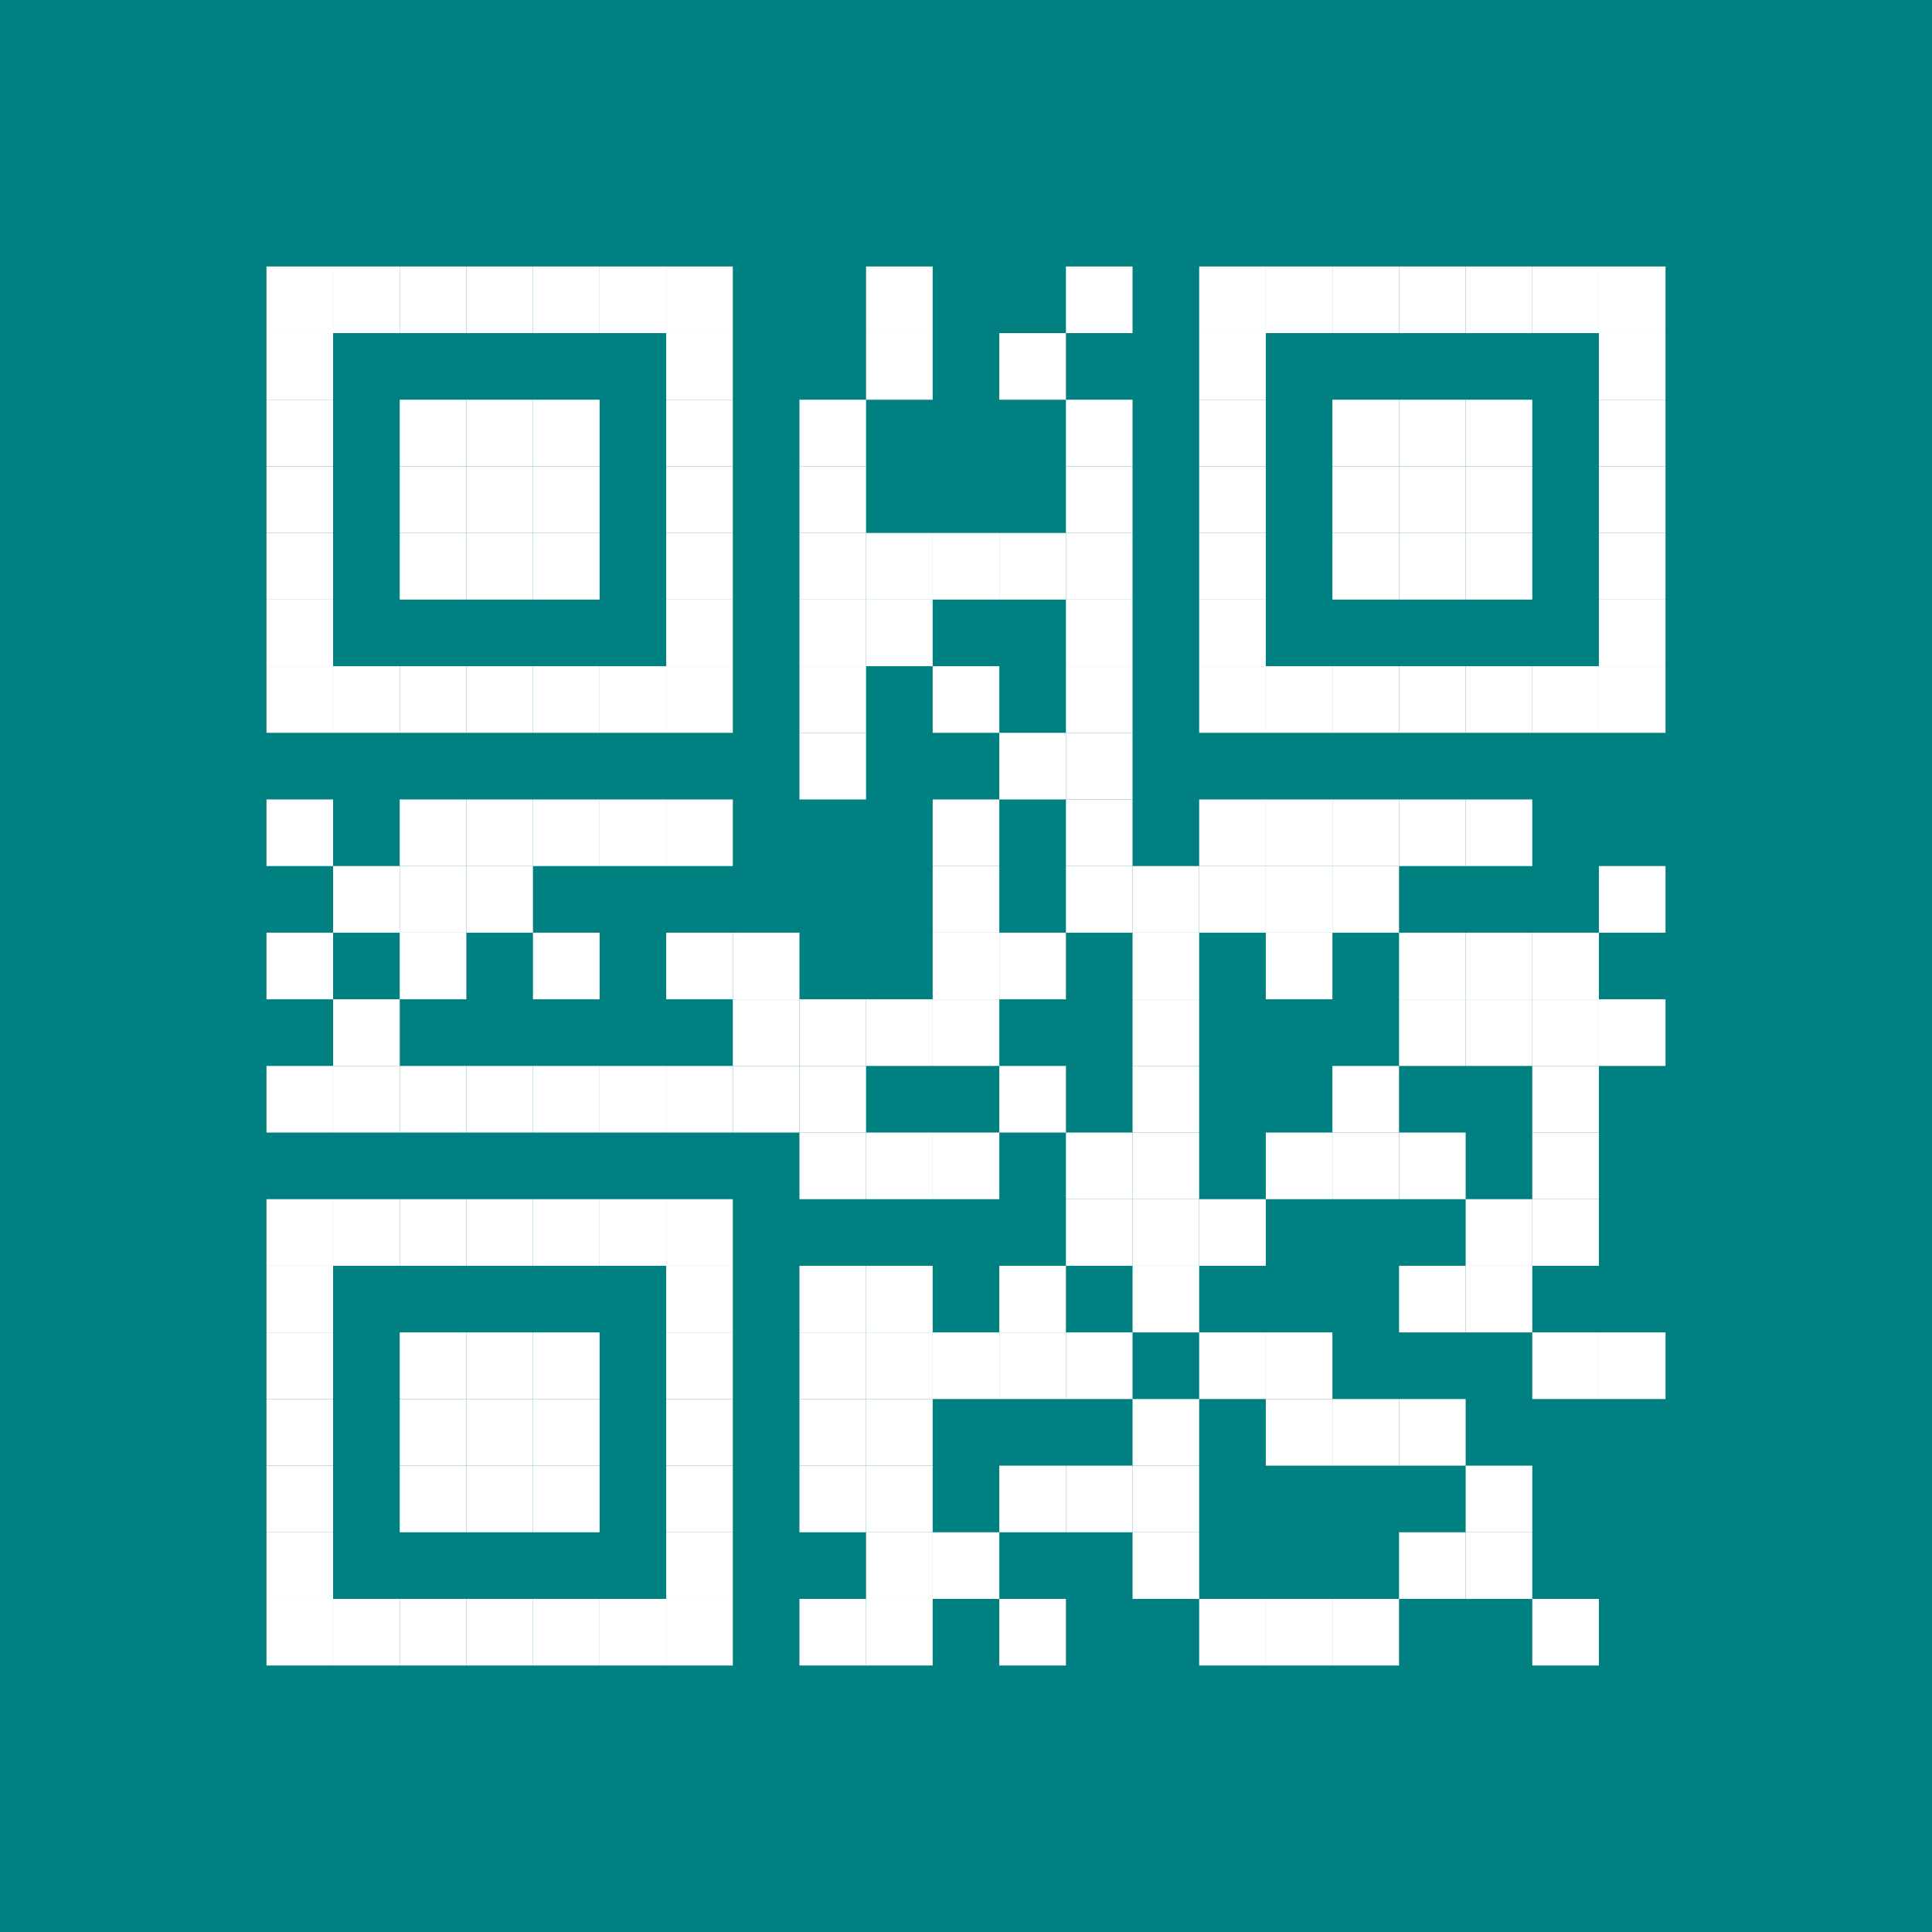 <?xml version="1.0" encoding="UTF-8" standalone="no"?>
<svg
   xmlns:dc="http://purl.org/dc/elements/1.1/"
   xmlns:cc="http://creativecommons.org/ns#"
   xmlns:rdf="http://www.w3.org/1999/02/22-rdf-syntax-ns#"
   xmlns:svg="http://www.w3.org/2000/svg"
   xmlns="http://www.w3.org/2000/svg"
   xmlns:sodipodi="http://sodipodi.sourceforge.net/DTD/sodipodi-0.dtd"
   xmlns:inkscape="http://www.inkscape.org/namespaces/inkscape"
   width="290"
   height="290"
   id="svg2"
   version="1.1"
   inkscape:version="0.91 r13725"
   sodipodi:docname="QRCODE.svg">
  <defs
     id="defs471" />
  <sodipodi:namedview
     pagecolor="#ffffff"
     bordercolor="#666666"
     borderopacity="1"
     objecttolerance="10"
     gridtolerance="10"
     guidetolerance="10"
     inkscape:pageopacity="0"
     inkscape:pageshadow="2"
     inkscape:window-width="1250"
     inkscape:window-height="755"
     id="namedview469"
     showgrid="false"
     inkscape:zoom="1.1508772"
     inkscape:cx="68.698834"
     inkscape:cy="126.64453"
     inkscape:window-x="30"
     inkscape:window-y="1"
     inkscape:window-maximized="1"
     inkscape:current-layer="layer1" />
  <g
     inkscape:groupmode="layer"
     id="layer1"
     inkscape:label="Layer 1">
    <rect
       style="fill:#008080"
       id="rect4038"
       width="292.458"
       height="294.915"
       x="0"
       y="0" />
  </g>
  <g
     inkscape:groupmode="layer"
     id="layer2"
     inkscape:label="Layer 2">
    <g
       style="fill:#ffffff"
       id="quickmark"
       transform="translate(40,40)"
       fill="black">
      <rect
         x="0"
         y="0"
         width="10"
         height="10"
         id="rect5"
         style="fill:#ffffff" />
      <rect
         x="10"
         y="0"
         width="10"
         height="10"
         id="rect7"
         style="fill:#ffffff" />
      <rect
         x="20"
         y="0"
         width="10"
         height="10"
         id="rect9"
         style="fill:#ffffff" />
      <rect
         x="30"
         y="0"
         width="10"
         height="10"
         id="rect11"
         style="fill:#ffffff" />
      <rect
         x="40"
         y="0"
         width="10"
         height="10"
         id="rect13"
         style="fill:#ffffff" />
      <rect
         x="50"
         y="0"
         width="10"
         height="10"
         id="rect15"
         style="fill:#ffffff" />
      <rect
         x="60"
         y="0"
         width="10"
         height="10"
         id="rect17"
         style="fill:#ffffff" />
      <rect
         x="90"
         y="0"
         width="10"
         height="10"
         id="rect19"
         style="fill:#ffffff" />
      <rect
         x="120"
         y="0"
         width="10"
         height="10"
         id="rect21"
         style="fill:#ffffff" />
      <rect
         x="140"
         y="0"
         width="10"
         height="10"
         id="rect23"
         style="fill:#ffffff" />
      <rect
         x="150"
         y="0"
         width="10"
         height="10"
         id="rect25"
         style="fill:#ffffff" />
      <rect
         x="160"
         y="0"
         width="10"
         height="10"
         id="rect27"
         style="fill:#ffffff" />
      <rect
         x="170"
         y="0"
         width="10"
         height="10"
         id="rect29"
         style="fill:#ffffff" />
      <rect
         x="180"
         y="0"
         width="10"
         height="10"
         id="rect31"
         style="fill:#ffffff" />
      <rect
         x="190"
         y="0"
         width="10"
         height="10"
         id="rect33"
         style="fill:#ffffff" />
      <rect
         x="200"
         y="0"
         width="10"
         height="10"
         id="rect35"
         style="fill:#ffffff" />
      <rect
         x="0"
         y="10"
         width="10"
         height="10"
         id="rect37"
         style="fill:#ffffff" />
      <rect
         x="60"
         y="10"
         width="10"
         height="10"
         id="rect39"
         style="fill:#ffffff" />
      <rect
         x="90"
         y="10"
         width="10"
         height="10"
         id="rect41"
         style="fill:#ffffff" />
      <rect
         x="110"
         y="10"
         width="10"
         height="10"
         id="rect43"
         style="fill:#ffffff" />
      <rect
         x="140"
         y="10"
         width="10"
         height="10"
         id="rect45"
         style="fill:#ffffff" />
      <rect
         x="200"
         y="10"
         width="10"
         height="10"
         id="rect47"
         style="fill:#ffffff" />
      <rect
         x="0"
         y="20"
         width="10"
         height="10"
         id="rect49"
         style="fill:#ffffff" />
      <rect
         x="20"
         y="20"
         width="10"
         height="10"
         id="rect51"
         style="fill:#ffffff" />
      <rect
         x="30"
         y="20"
         width="10"
         height="10"
         id="rect53"
         style="fill:#ffffff" />
      <rect
         x="40"
         y="20"
         width="10"
         height="10"
         id="rect55"
         style="fill:#ffffff" />
      <rect
         x="60"
         y="20"
         width="10"
         height="10"
         id="rect57"
         style="fill:#ffffff" />
      <rect
         x="80"
         y="20"
         width="10"
         height="10"
         id="rect59"
         style="fill:#ffffff" />
      <rect
         x="120"
         y="20"
         width="10"
         height="10"
         id="rect61"
         style="fill:#ffffff" />
      <rect
         x="140"
         y="20"
         width="10"
         height="10"
         id="rect63"
         style="fill:#ffffff" />
      <rect
         x="160"
         y="20"
         width="10"
         height="10"
         id="rect65"
         style="fill:#ffffff" />
      <rect
         x="170"
         y="20"
         width="10"
         height="10"
         id="rect67"
         style="fill:#ffffff" />
      <rect
         x="180"
         y="20"
         width="10"
         height="10"
         id="rect69"
         style="fill:#ffffff" />
      <rect
         x="200"
         y="20"
         width="10"
         height="10"
         id="rect71"
         style="fill:#ffffff" />
      <rect
         x="0"
         y="30"
         width="10"
         height="10"
         id="rect73"
         style="fill:#ffffff" />
      <rect
         x="20"
         y="30"
         width="10"
         height="10"
         id="rect75"
         style="fill:#ffffff" />
      <rect
         x="30"
         y="30"
         width="10"
         height="10"
         id="rect77"
         style="fill:#ffffff" />
      <rect
         x="40"
         y="30"
         width="10"
         height="10"
         id="rect79"
         style="fill:#ffffff" />
      <rect
         x="60"
         y="30"
         width="10"
         height="10"
         id="rect81"
         style="fill:#ffffff" />
      <rect
         x="80"
         y="30"
         width="10"
         height="10"
         id="rect83"
         style="fill:#ffffff" />
      <rect
         x="120"
         y="30"
         width="10"
         height="10"
         id="rect85"
         style="fill:#ffffff" />
      <rect
         x="140"
         y="30"
         width="10"
         height="10"
         id="rect87"
         style="fill:#ffffff" />
      <rect
         x="160"
         y="30"
         width="10"
         height="10"
         id="rect89"
         style="fill:#ffffff" />
      <rect
         x="170"
         y="30"
         width="10"
         height="10"
         id="rect91"
         style="fill:#ffffff" />
      <rect
         x="180"
         y="30"
         width="10"
         height="10"
         id="rect93"
         style="fill:#ffffff" />
      <rect
         x="200"
         y="30"
         width="10"
         height="10"
         id="rect95"
         style="fill:#ffffff" />
      <rect
         x="0"
         y="40"
         width="10"
         height="10"
         id="rect97"
         style="fill:#ffffff" />
      <rect
         x="20"
         y="40"
         width="10"
         height="10"
         id="rect99"
         style="fill:#ffffff" />
      <rect
         x="30"
         y="40"
         width="10"
         height="10"
         id="rect101"
         style="fill:#ffffff" />
      <rect
         x="40"
         y="40"
         width="10"
         height="10"
         id="rect103"
         style="fill:#ffffff" />
      <rect
         x="60"
         y="40"
         width="10"
         height="10"
         id="rect105"
         style="fill:#ffffff" />
      <rect
         x="80"
         y="40"
         width="10"
         height="10"
         id="rect107"
         style="fill:#ffffff" />
      <rect
         x="90"
         y="40"
         width="10"
         height="10"
         id="rect109"
         style="fill:#ffffff" />
      <rect
         x="100"
         y="40"
         width="10"
         height="10"
         id="rect111"
         style="fill:#ffffff" />
      <rect
         x="110"
         y="40"
         width="10"
         height="10"
         id="rect113"
         style="fill:#ffffff" />
      <rect
         x="120"
         y="40"
         width="10"
         height="10"
         id="rect115"
         style="fill:#ffffff" />
      <rect
         x="140"
         y="40"
         width="10"
         height="10"
         id="rect117"
         style="fill:#ffffff" />
      <rect
         x="160"
         y="40"
         width="10"
         height="10"
         id="rect119"
         style="fill:#ffffff" />
      <rect
         x="170"
         y="40"
         width="10"
         height="10"
         id="rect121"
         style="fill:#ffffff" />
      <rect
         x="180"
         y="40"
         width="10"
         height="10"
         id="rect123"
         style="fill:#ffffff" />
      <rect
         x="200"
         y="40"
         width="10"
         height="10"
         id="rect125"
         style="fill:#ffffff" />
      <rect
         x="0"
         y="50"
         width="10"
         height="10"
         id="rect127"
         style="fill:#ffffff" />
      <rect
         x="60"
         y="50"
         width="10"
         height="10"
         id="rect129"
         style="fill:#ffffff" />
      <rect
         x="80"
         y="50"
         width="10"
         height="10"
         id="rect131"
         style="fill:#ffffff" />
      <rect
         x="90"
         y="50"
         width="10"
         height="10"
         id="rect133"
         style="fill:#ffffff" />
      <rect
         x="120"
         y="50"
         width="10"
         height="10"
         id="rect135"
         style="fill:#ffffff" />
      <rect
         x="140"
         y="50"
         width="10"
         height="10"
         id="rect137"
         style="fill:#ffffff" />
      <rect
         x="200"
         y="50"
         width="10"
         height="10"
         id="rect139"
         style="fill:#ffffff" />
      <rect
         x="0"
         y="60"
         width="10"
         height="10"
         id="rect141"
         style="fill:#ffffff" />
      <rect
         x="10"
         y="60"
         width="10"
         height="10"
         id="rect143"
         style="fill:#ffffff" />
      <rect
         x="20"
         y="60"
         width="10"
         height="10"
         id="rect145"
         style="fill:#ffffff" />
      <rect
         x="30"
         y="60"
         width="10"
         height="10"
         id="rect147"
         style="fill:#ffffff" />
      <rect
         x="40"
         y="60"
         width="10"
         height="10"
         id="rect149"
         style="fill:#ffffff" />
      <rect
         x="50"
         y="60"
         width="10"
         height="10"
         id="rect151"
         style="fill:#ffffff" />
      <rect
         x="60"
         y="60"
         width="10"
         height="10"
         id="rect153"
         style="fill:#ffffff" />
      <rect
         x="80"
         y="60"
         width="10"
         height="10"
         id="rect155"
         style="fill:#ffffff" />
      <rect
         x="100"
         y="60"
         width="10"
         height="10"
         id="rect157"
         style="fill:#ffffff" />
      <rect
         x="120"
         y="60"
         width="10"
         height="10"
         id="rect159"
         style="fill:#ffffff" />
      <rect
         x="140"
         y="60"
         width="10"
         height="10"
         id="rect161"
         style="fill:#ffffff" />
      <rect
         x="150"
         y="60"
         width="10"
         height="10"
         id="rect163"
         style="fill:#ffffff" />
      <rect
         x="160"
         y="60"
         width="10"
         height="10"
         id="rect165"
         style="fill:#ffffff" />
      <rect
         x="170"
         y="60"
         width="10"
         height="10"
         id="rect167"
         style="fill:#ffffff" />
      <rect
         x="180"
         y="60"
         width="10"
         height="10"
         id="rect169"
         style="fill:#ffffff" />
      <rect
         x="190"
         y="60"
         width="10"
         height="10"
         id="rect171"
         style="fill:#ffffff" />
      <rect
         x="200"
         y="60"
         width="10"
         height="10"
         id="rect173"
         style="fill:#ffffff" />
      <rect
         x="80"
         y="70"
         width="10"
         height="10"
         id="rect175"
         style="fill:#ffffff" />
      <rect
         x="110"
         y="70"
         width="10"
         height="10"
         id="rect177"
         style="fill:#ffffff" />
      <rect
         x="120"
         y="70"
         width="10"
         height="10"
         id="rect179"
         style="fill:#ffffff" />
      <rect
         x="0"
         y="80"
         width="10"
         height="10"
         id="rect181"
         style="fill:#ffffff" />
      <rect
         x="20"
         y="80"
         width="10"
         height="10"
         id="rect183"
         style="fill:#ffffff" />
      <rect
         x="30"
         y="80"
         width="10"
         height="10"
         id="rect185"
         style="fill:#ffffff" />
      <rect
         x="40"
         y="80"
         width="10"
         height="10"
         id="rect187"
         style="fill:#ffffff" />
      <rect
         x="50"
         y="80"
         width="10"
         height="10"
         id="rect189"
         style="fill:#ffffff" />
      <rect
         x="60"
         y="80"
         width="10"
         height="10"
         id="rect191"
         style="fill:#ffffff" />
      <rect
         x="100"
         y="80"
         width="10"
         height="10"
         id="rect193"
         style="fill:#ffffff" />
      <rect
         x="120"
         y="80"
         width="10"
         height="10"
         id="rect195"
         style="fill:#ffffff" />
      <rect
         x="140"
         y="80"
         width="10"
         height="10"
         id="rect197"
         style="fill:#ffffff" />
      <rect
         x="150"
         y="80"
         width="10"
         height="10"
         id="rect199"
         style="fill:#ffffff" />
      <rect
         x="160"
         y="80"
         width="10"
         height="10"
         id="rect201"
         style="fill:#ffffff" />
      <rect
         x="170"
         y="80"
         width="10"
         height="10"
         id="rect203"
         style="fill:#ffffff" />
      <rect
         x="180"
         y="80"
         width="10"
         height="10"
         id="rect205"
         style="fill:#ffffff" />
      <rect
         x="10"
         y="90"
         width="10"
         height="10"
         id="rect207"
         style="fill:#ffffff" />
      <rect
         x="20"
         y="90"
         width="10"
         height="10"
         id="rect209"
         style="fill:#ffffff" />
      <rect
         x="30"
         y="90"
         width="10"
         height="10"
         id="rect211"
         style="fill:#ffffff" />
      <rect
         x="100"
         y="90"
         width="10"
         height="10"
         id="rect213"
         style="fill:#ffffff" />
      <rect
         x="120"
         y="90"
         width="10"
         height="10"
         id="rect215"
         style="fill:#ffffff" />
      <rect
         x="130"
         y="90"
         width="10"
         height="10"
         id="rect217"
         style="fill:#ffffff" />
      <rect
         x="140"
         y="90"
         width="10"
         height="10"
         id="rect219"
         style="fill:#ffffff" />
      <rect
         x="150"
         y="90"
         width="10"
         height="10"
         id="rect221"
         style="fill:#ffffff" />
      <rect
         x="160"
         y="90"
         width="10"
         height="10"
         id="rect223"
         style="fill:#ffffff" />
      <rect
         x="200"
         y="90"
         width="10"
         height="10"
         id="rect225"
         style="fill:#ffffff" />
      <rect
         x="0"
         y="100"
         width="10"
         height="10"
         id="rect227"
         style="fill:#ffffff" />
      <rect
         x="20"
         y="100"
         width="10"
         height="10"
         id="rect229"
         style="fill:#ffffff" />
      <rect
         x="40"
         y="100"
         width="10"
         height="10"
         id="rect231"
         style="fill:#ffffff" />
      <rect
         x="60"
         y="100"
         width="10"
         height="10"
         id="rect233"
         style="fill:#ffffff" />
      <rect
         x="70"
         y="100"
         width="10"
         height="10"
         id="rect235"
         style="fill:#ffffff" />
      <rect
         x="100"
         y="100"
         width="10"
         height="10"
         id="rect237"
         style="fill:#ffffff" />
      <rect
         x="110"
         y="100"
         width="10"
         height="10"
         id="rect239"
         style="fill:#ffffff" />
      <rect
         x="130"
         y="100"
         width="10"
         height="10"
         id="rect241"
         style="fill:#ffffff" />
      <rect
         x="150"
         y="100"
         width="10"
         height="10"
         id="rect243"
         style="fill:#ffffff" />
      <rect
         x="170"
         y="100"
         width="10"
         height="10"
         id="rect245"
         style="fill:#ffffff" />
      <rect
         x="180"
         y="100"
         width="10"
         height="10"
         id="rect247"
         style="fill:#ffffff" />
      <rect
         x="190"
         y="100"
         width="10"
         height="10"
         id="rect249"
         style="fill:#ffffff" />
      <rect
         x="10"
         y="110"
         width="10"
         height="10"
         id="rect251"
         style="fill:#ffffff" />
      <rect
         x="70"
         y="110"
         width="10"
         height="10"
         id="rect253"
         style="fill:#ffffff" />
      <rect
         x="80"
         y="110"
         width="10"
         height="10"
         id="rect255"
         style="fill:#ffffff" />
      <rect
         x="90"
         y="110"
         width="10"
         height="10"
         id="rect257"
         style="fill:#ffffff" />
      <rect
         x="100"
         y="110"
         width="10"
         height="10"
         id="rect259"
         style="fill:#ffffff" />
      <rect
         x="130"
         y="110"
         width="10"
         height="10"
         id="rect261"
         style="fill:#ffffff" />
      <rect
         x="170"
         y="110"
         width="10"
         height="10"
         id="rect263"
         style="fill:#ffffff" />
      <rect
         x="180"
         y="110"
         width="10"
         height="10"
         id="rect265"
         style="fill:#ffffff" />
      <rect
         x="190"
         y="110"
         width="10"
         height="10"
         id="rect267"
         style="fill:#ffffff" />
      <rect
         x="200"
         y="110"
         width="10"
         height="10"
         id="rect269"
         style="fill:#ffffff" />
      <rect
         x="0"
         y="120"
         width="10"
         height="10"
         id="rect271"
         style="fill:#ffffff" />
      <rect
         x="10"
         y="120"
         width="10"
         height="10"
         id="rect273"
         style="fill:#ffffff" />
      <rect
         x="20"
         y="120"
         width="10"
         height="10"
         id="rect275"
         style="fill:#ffffff" />
      <rect
         x="30"
         y="120"
         width="10"
         height="10"
         id="rect277"
         style="fill:#ffffff" />
      <rect
         x="40"
         y="120"
         width="10"
         height="10"
         id="rect279"
         style="fill:#ffffff" />
      <rect
         x="50"
         y="120"
         width="10"
         height="10"
         id="rect281"
         style="fill:#ffffff" />
      <rect
         x="60"
         y="120"
         width="10"
         height="10"
         id="rect283"
         style="fill:#ffffff" />
      <rect
         x="70"
         y="120"
         width="10"
         height="10"
         id="rect285"
         style="fill:#ffffff" />
      <rect
         x="80"
         y="120"
         width="10"
         height="10"
         id="rect287"
         style="fill:#ffffff" />
      <rect
         x="110"
         y="120"
         width="10"
         height="10"
         id="rect289"
         style="fill:#ffffff" />
      <rect
         x="130"
         y="120"
         width="10"
         height="10"
         id="rect291"
         style="fill:#ffffff" />
      <rect
         x="160"
         y="120"
         width="10"
         height="10"
         id="rect293"
         style="fill:#ffffff" />
      <rect
         x="190"
         y="120"
         width="10"
         height="10"
         id="rect295"
         style="fill:#ffffff" />
      <rect
         x="80"
         y="130"
         width="10"
         height="10"
         id="rect297"
         style="fill:#ffffff" />
      <rect
         x="90"
         y="130"
         width="10"
         height="10"
         id="rect299"
         style="fill:#ffffff" />
      <rect
         x="100"
         y="130"
         width="10"
         height="10"
         id="rect301"
         style="fill:#ffffff" />
      <rect
         x="120"
         y="130"
         width="10"
         height="10"
         id="rect303"
         style="fill:#ffffff" />
      <rect
         x="130"
         y="130"
         width="10"
         height="10"
         id="rect305"
         style="fill:#ffffff" />
      <rect
         x="150"
         y="130"
         width="10"
         height="10"
         id="rect307"
         style="fill:#ffffff" />
      <rect
         x="160"
         y="130"
         width="10"
         height="10"
         id="rect309"
         style="fill:#ffffff" />
      <rect
         x="170"
         y="130"
         width="10"
         height="10"
         id="rect311"
         style="fill:#ffffff" />
      <rect
         x="190"
         y="130"
         width="10"
         height="10"
         id="rect313"
         style="fill:#ffffff" />
      <rect
         x="0"
         y="140"
         width="10"
         height="10"
         id="rect315"
         style="fill:#ffffff" />
      <rect
         x="10"
         y="140"
         width="10"
         height="10"
         id="rect317"
         style="fill:#ffffff" />
      <rect
         x="20"
         y="140"
         width="10"
         height="10"
         id="rect319"
         style="fill:#ffffff" />
      <rect
         x="30"
         y="140"
         width="10"
         height="10"
         id="rect321"
         style="fill:#ffffff" />
      <rect
         x="40"
         y="140"
         width="10"
         height="10"
         id="rect323"
         style="fill:#ffffff" />
      <rect
         x="50"
         y="140"
         width="10"
         height="10"
         id="rect325"
         style="fill:#ffffff" />
      <rect
         x="60"
         y="140"
         width="10"
         height="10"
         id="rect327"
         style="fill:#ffffff" />
      <rect
         x="120"
         y="140"
         width="10"
         height="10"
         id="rect329"
         style="fill:#ffffff" />
      <rect
         x="130"
         y="140"
         width="10"
         height="10"
         id="rect331"
         style="fill:#ffffff" />
      <rect
         x="140"
         y="140"
         width="10"
         height="10"
         id="rect333"
         style="fill:#ffffff" />
      <rect
         x="180"
         y="140"
         width="10"
         height="10"
         id="rect335"
         style="fill:#ffffff" />
      <rect
         x="190"
         y="140"
         width="10"
         height="10"
         id="rect337"
         style="fill:#ffffff" />
      <rect
         x="0"
         y="150"
         width="10"
         height="10"
         id="rect339"
         style="fill:#ffffff" />
      <rect
         x="60"
         y="150"
         width="10"
         height="10"
         id="rect341"
         style="fill:#ffffff" />
      <rect
         x="80"
         y="150"
         width="10"
         height="10"
         id="rect343"
         style="fill:#ffffff" />
      <rect
         x="90"
         y="150"
         width="10"
         height="10"
         id="rect345"
         style="fill:#ffffff" />
      <rect
         x="110"
         y="150"
         width="10"
         height="10"
         id="rect347"
         style="fill:#ffffff" />
      <rect
         x="130"
         y="150"
         width="10"
         height="10"
         id="rect349"
         style="fill:#ffffff" />
      <rect
         x="170"
         y="150"
         width="10"
         height="10"
         id="rect351"
         style="fill:#ffffff" />
      <rect
         x="180"
         y="150"
         width="10"
         height="10"
         id="rect353"
         style="fill:#ffffff" />
      <rect
         x="0"
         y="160"
         width="10"
         height="10"
         id="rect355"
         style="fill:#ffffff" />
      <rect
         x="20"
         y="160"
         width="10"
         height="10"
         id="rect357"
         style="fill:#ffffff" />
      <rect
         x="30"
         y="160"
         width="10"
         height="10"
         id="rect359"
         style="fill:#ffffff" />
      <rect
         x="40"
         y="160"
         width="10"
         height="10"
         id="rect361"
         style="fill:#ffffff" />
      <rect
         x="60"
         y="160"
         width="10"
         height="10"
         id="rect363"
         style="fill:#ffffff" />
      <rect
         x="80"
         y="160"
         width="10"
         height="10"
         id="rect365"
         style="fill:#ffffff" />
      <rect
         x="90"
         y="160"
         width="10"
         height="10"
         id="rect367"
         style="fill:#ffffff" />
      <rect
         x="100"
         y="160"
         width="10"
         height="10"
         id="rect369"
         style="fill:#ffffff" />
      <rect
         x="110"
         y="160"
         width="10"
         height="10"
         id="rect371"
         style="fill:#ffffff" />
      <rect
         x="120"
         y="160"
         width="10"
         height="10"
         id="rect373"
         style="fill:#ffffff" />
      <rect
         x="140"
         y="160"
         width="10"
         height="10"
         id="rect375"
         style="fill:#ffffff" />
      <rect
         x="150"
         y="160"
         width="10"
         height="10"
         id="rect377"
         style="fill:#ffffff" />
      <rect
         x="190"
         y="160"
         width="10"
         height="10"
         id="rect379"
         style="fill:#ffffff" />
      <rect
         x="200"
         y="160"
         width="10"
         height="10"
         id="rect381"
         style="fill:#ffffff" />
      <rect
         x="0"
         y="170"
         width="10"
         height="10"
         id="rect383"
         style="fill:#ffffff" />
      <rect
         x="20"
         y="170"
         width="10"
         height="10"
         id="rect385"
         style="fill:#ffffff" />
      <rect
         x="30"
         y="170"
         width="10"
         height="10"
         id="rect387"
         style="fill:#ffffff" />
      <rect
         x="40"
         y="170"
         width="10"
         height="10"
         id="rect389"
         style="fill:#ffffff" />
      <rect
         x="60"
         y="170"
         width="10"
         height="10"
         id="rect391"
         style="fill:#ffffff" />
      <rect
         x="80"
         y="170"
         width="10"
         height="10"
         id="rect393"
         style="fill:#ffffff" />
      <rect
         x="90"
         y="170"
         width="10"
         height="10"
         id="rect395"
         style="fill:#ffffff" />
      <rect
         x="130"
         y="170"
         width="10"
         height="10"
         id="rect397"
         style="fill:#ffffff" />
      <rect
         x="150"
         y="170"
         width="10"
         height="10"
         id="rect399"
         style="fill:#ffffff" />
      <rect
         x="160"
         y="170"
         width="10"
         height="10"
         id="rect401"
         style="fill:#ffffff" />
      <rect
         x="170"
         y="170"
         width="10"
         height="10"
         id="rect403"
         style="fill:#ffffff" />
      <rect
         x="0"
         y="180"
         width="10"
         height="10"
         id="rect405"
         style="fill:#ffffff" />
      <rect
         x="20"
         y="180"
         width="10"
         height="10"
         id="rect407"
         style="fill:#ffffff" />
      <rect
         x="30"
         y="180"
         width="10"
         height="10"
         id="rect409"
         style="fill:#ffffff" />
      <rect
         x="40"
         y="180"
         width="10"
         height="10"
         id="rect411"
         style="fill:#ffffff" />
      <rect
         x="60"
         y="180"
         width="10"
         height="10"
         id="rect413"
         style="fill:#ffffff" />
      <rect
         x="80"
         y="180"
         width="10"
         height="10"
         id="rect415"
         style="fill:#ffffff" />
      <rect
         x="90"
         y="180"
         width="10"
         height="10"
         id="rect417"
         style="fill:#ffffff" />
      <rect
         x="110"
         y="180"
         width="10"
         height="10"
         id="rect419"
         style="fill:#ffffff" />
      <rect
         x="120"
         y="180"
         width="10"
         height="10"
         id="rect421"
         style="fill:#ffffff" />
      <rect
         x="130"
         y="180"
         width="10"
         height="10"
         id="rect423"
         style="fill:#ffffff" />
      <rect
         x="180"
         y="180"
         width="10"
         height="10"
         id="rect425"
         style="fill:#ffffff" />
      <rect
         x="0"
         y="190"
         width="10"
         height="10"
         id="rect427"
         style="fill:#ffffff" />
      <rect
         x="60"
         y="190"
         width="10"
         height="10"
         id="rect429"
         style="fill:#ffffff" />
      <rect
         x="90"
         y="190"
         width="10"
         height="10"
         id="rect431"
         style="fill:#ffffff" />
      <rect
         x="100"
         y="190"
         width="10"
         height="10"
         id="rect433"
         style="fill:#ffffff" />
      <rect
         x="130"
         y="190"
         width="10"
         height="10"
         id="rect435"
         style="fill:#ffffff" />
      <rect
         x="170"
         y="190"
         width="10"
         height="10"
         id="rect437"
         style="fill:#ffffff" />
      <rect
         x="180"
         y="190"
         width="10"
         height="10"
         id="rect439"
         style="fill:#ffffff" />
      <rect
         x="0"
         y="200"
         width="10"
         height="10"
         id="rect441"
         style="fill:#ffffff" />
      <rect
         x="10"
         y="200"
         width="10"
         height="10"
         id="rect443"
         style="fill:#ffffff" />
      <rect
         x="20"
         y="200"
         width="10"
         height="10"
         id="rect445"
         style="fill:#ffffff" />
      <rect
         x="30"
         y="200"
         width="10"
         height="10"
         id="rect447"
         style="fill:#ffffff" />
      <rect
         x="40"
         y="200"
         width="10"
         height="10"
         id="rect449"
         style="fill:#ffffff" />
      <rect
         x="50"
         y="200"
         width="10"
         height="10"
         id="rect451"
         style="fill:#ffffff" />
      <rect
         x="60"
         y="200"
         width="10"
         height="10"
         id="rect453"
         style="fill:#ffffff" />
      <rect
         x="80"
         y="200"
         width="10"
         height="10"
         id="rect455"
         style="fill:#ffffff" />
      <rect
         x="90"
         y="200"
         width="10"
         height="10"
         id="rect457"
         style="fill:#ffffff" />
      <rect
         x="110"
         y="200"
         width="10"
         height="10"
         id="rect459"
         style="fill:#ffffff" />
      <rect
         x="140"
         y="200"
         width="10"
         height="10"
         id="rect461"
         style="fill:#ffffff" />
      <rect
         x="150"
         y="200"
         width="10"
         height="10"
         id="rect463"
         style="fill:#ffffff" />
      <rect
         x="160"
         y="200"
         width="10"
         height="10"
         id="rect465"
         style="fill:#ffffff" />
      <rect
         x="190"
         y="200"
         width="10"
         height="10"
         id="rect467"
         style="fill:#ffffff" />
    </g>
  </g>
</svg>
